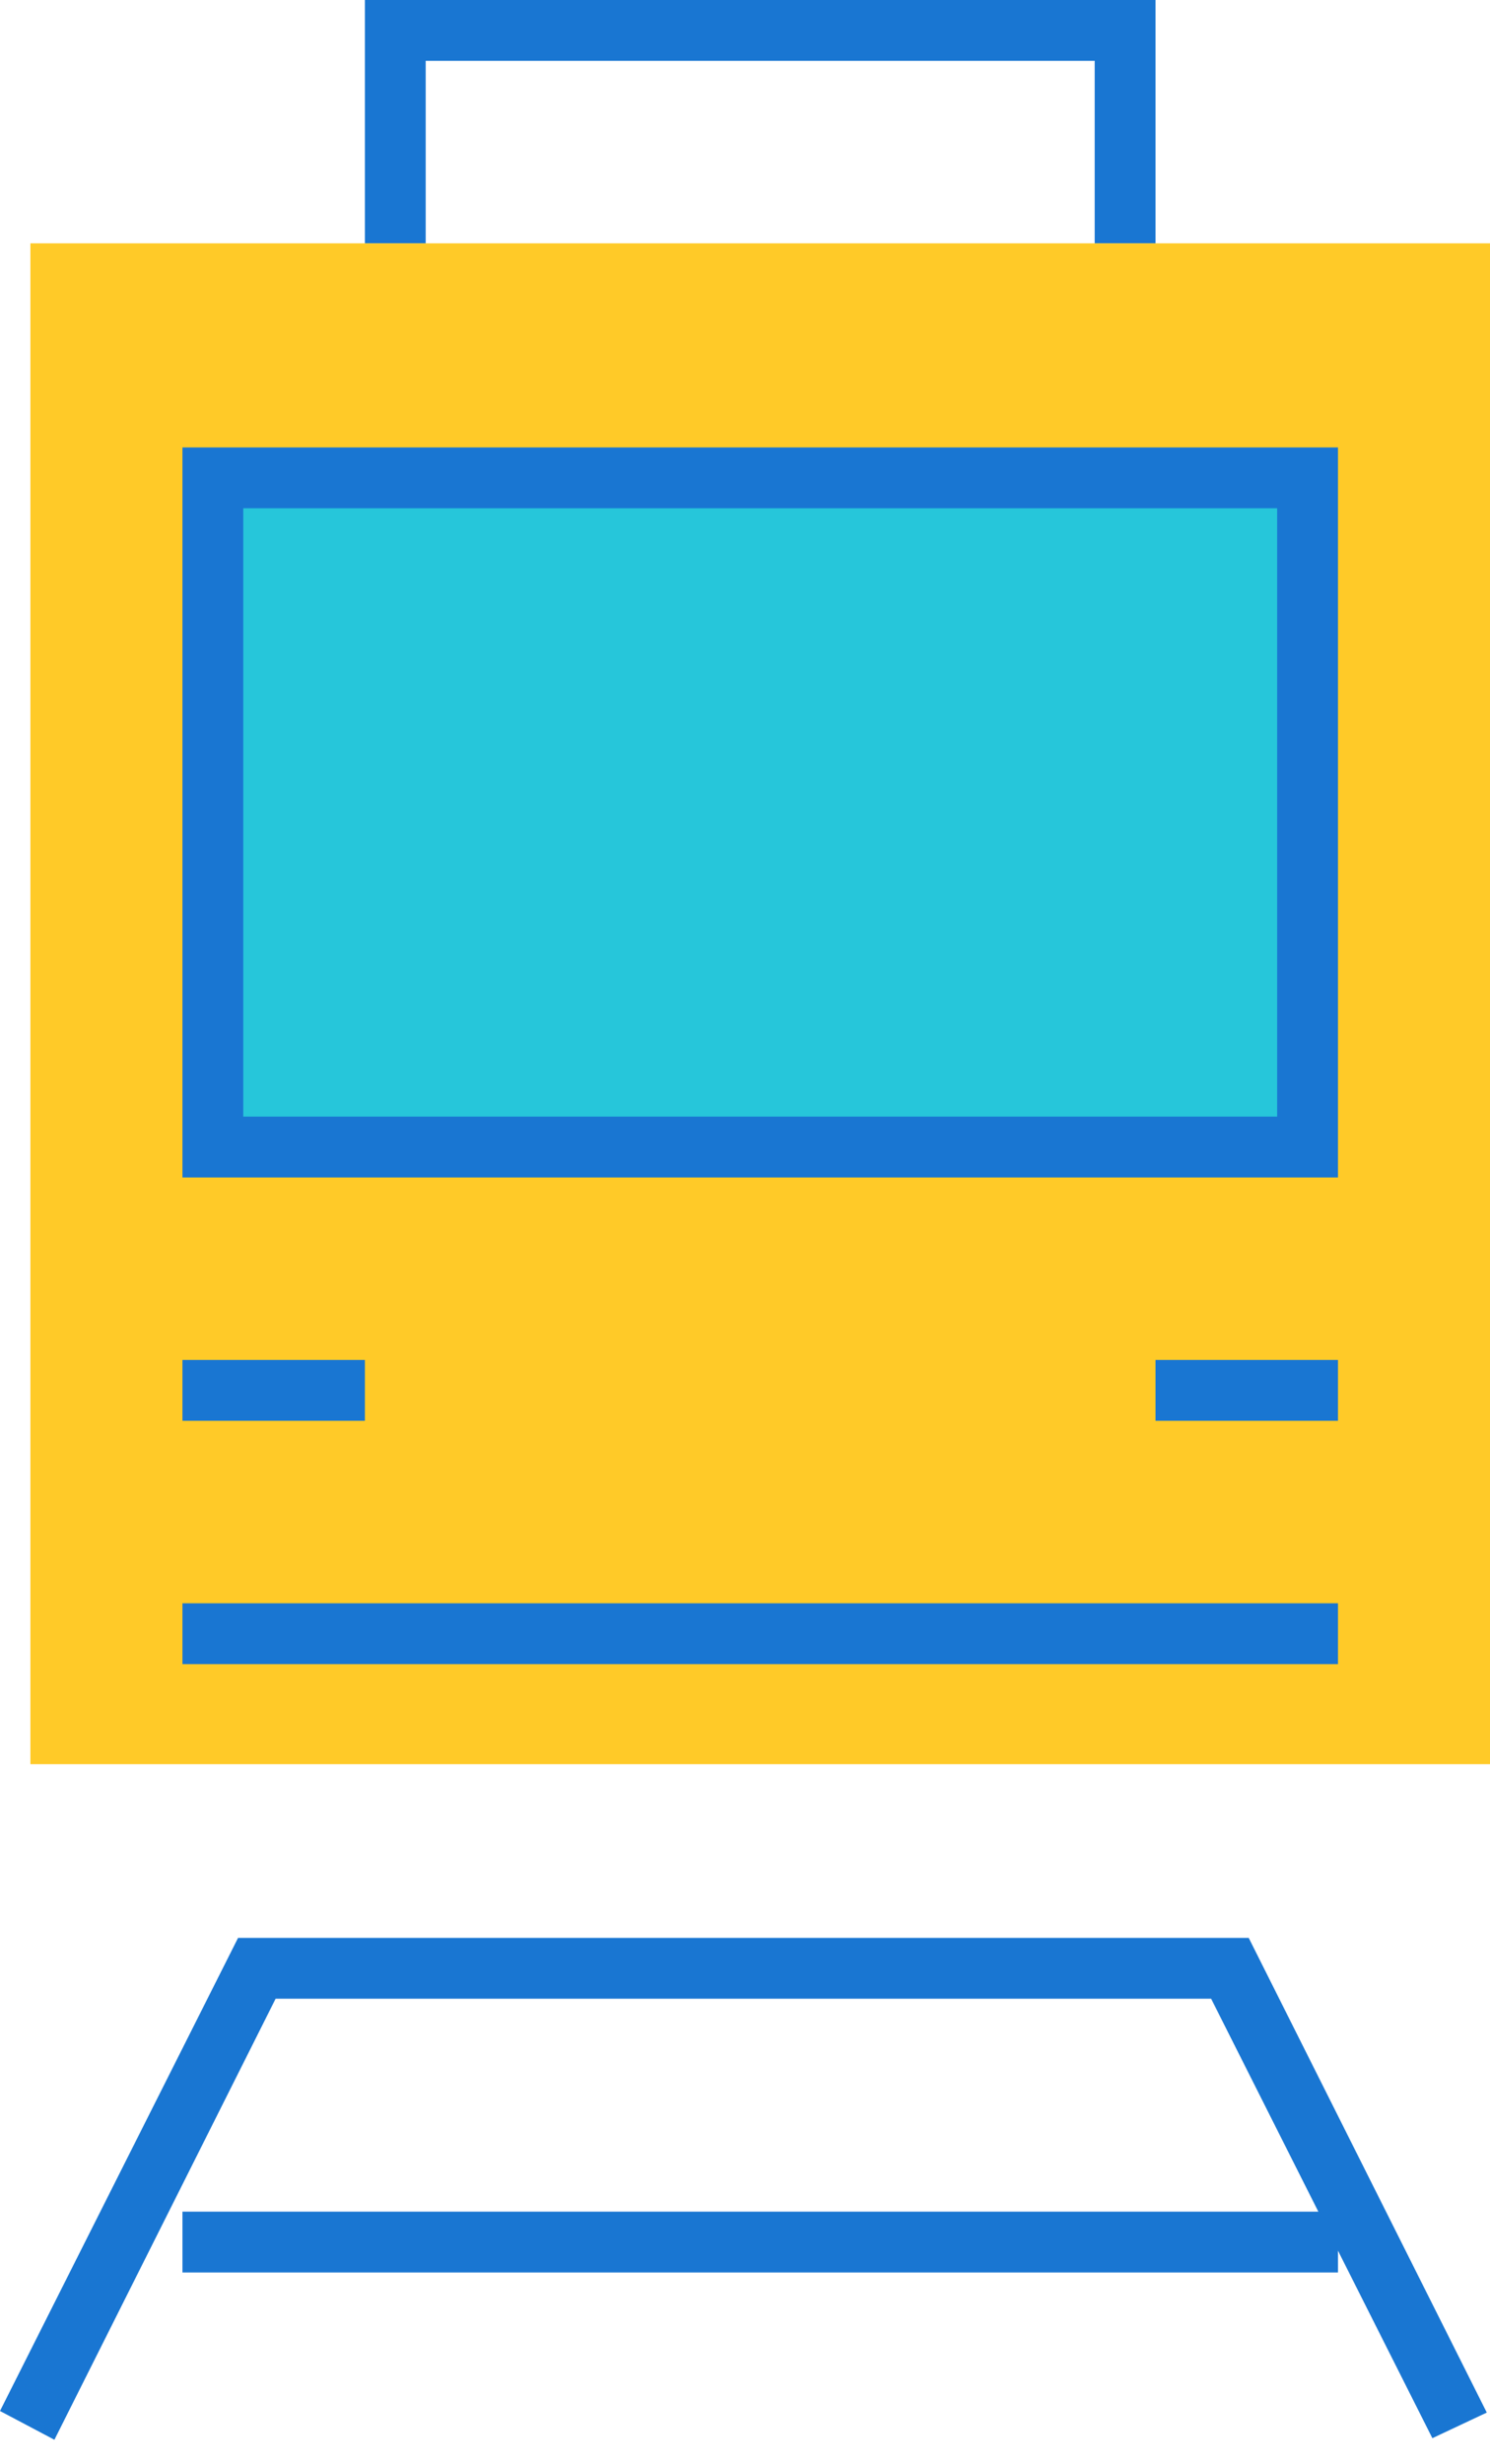 <?xml version="1.0" encoding="UTF-8" standalone="no"?>
<svg id="tube_img" width="49px" height="81px" viewBox="0 0 49 81" version="1.1" xmlns="http://www.w3.org/2000/svg" xmlns:xlink="http://www.w3.org/1999/xlink">
    <!--Generator: sketchtool 40 (33762) - http://www.bohemiancoding.com/sketch -->
    <title>FA604764-A350-4AA4-8064-B3F4D2F8D0F1</title>
    <desc>Created with sketchtool.</desc>
    <defs></defs>
    <g id="Desktop" stroke="none" stroke-width="1" fill="none" fill-rule="evenodd">
        <g id="contact-illustrations" transform="translate(-281, -165)">
            <g id="Group" transform="translate(281, 36)">
                <g id="tube-copy" transform="translate(0, 129)">
                    <polygon id="Fill-1" fill="#1976D2" points="36 8 38 8 38 0 12 0 12 8 14 8 14 2 36 2"></polygon>
                    <polygon id="Fill-2" fill="#FFCA28" points="1 58 49 58 49 8 1 8"></polygon>
                    <g id="Group-14" transform="translate(0, 14.71)">
                        <polygon id="Fill-5" fill="#1976D2" points="41.065 49 7.829 49 0 64.554 1.789 65.5 9.064 51 39.829 51 47.105 65.448 48.894 64.606"></polygon>
                        <polygon id="Fill-7" fill="#1976D2" points="6 60 44 60 44 58 6 58"></polygon>
                        <polygon id="Fill-9" fill="#1976D2" points="6 40 44 40 44 38 6 38"></polygon>
                        <polygon id="Fill-10" fill="#1976D2" points="6 32 12 32 12 30 6 30"></polygon>
                        <polygon id="Fill-11" fill="#1976D2" points="38 32 44 32 44 30 38 30"></polygon>
                        <polygon id="Fill-12" fill="#1976D2" points="6 24 44 24 44 0 6 0"></polygon>
                        <polygon id="Fill-13" fill="#26C6DA" points="8 22 42 22 42 2 8 2"></polygon>
                    </g>
                </g>
            </g>
        </g>
    </g>
</svg>